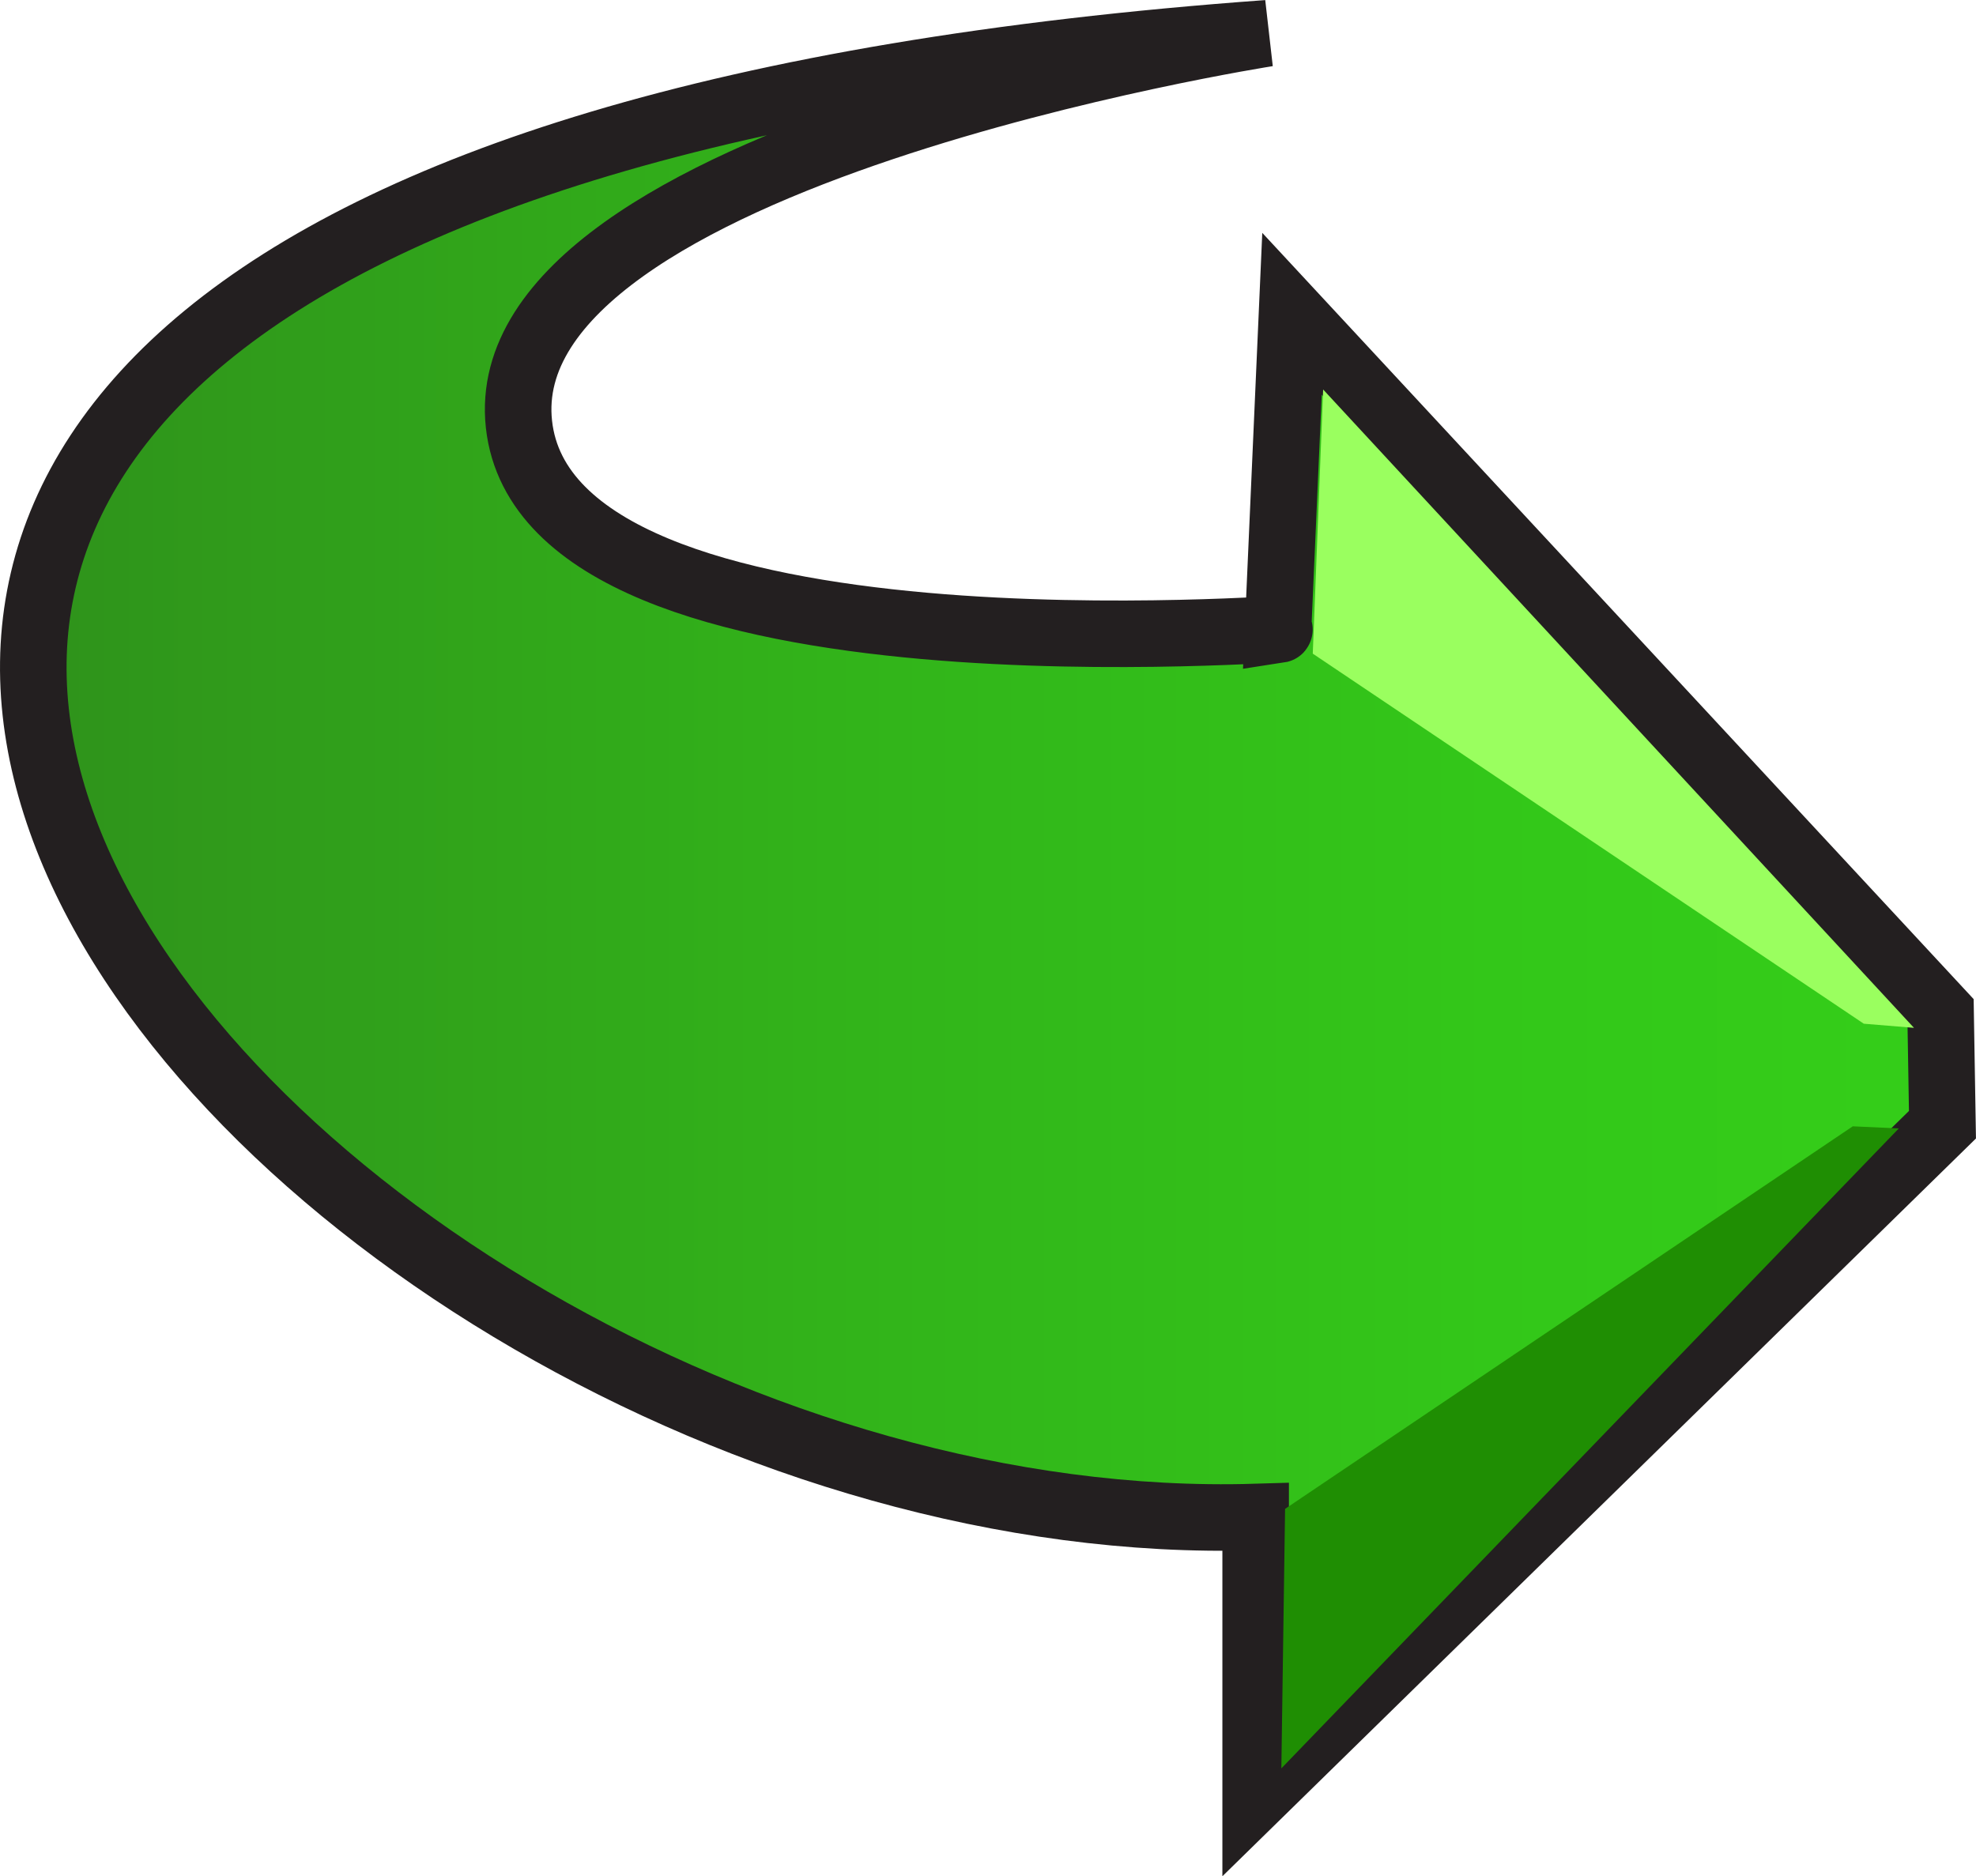<?xml version="1.0" encoding="iso-8859-1"?>
<!-- Generator: Adobe Illustrator 12.0.1, SVG Export Plug-In . SVG Version: 6.00 Build 51448)  -->
<!DOCTYPE svg PUBLIC "-//W3C//DTD SVG 1.1//EN" "http://www.w3.org/Graphics/SVG/1.1/DTD/svg11.dtd">
<svg  version="1.1" id="&#xCD;_xBC__xB2_&#xE3;_x5F_1" xmlns="http://www.w3.org/2000/svg" xmlns:xlink="http://www.w3.org/1999/xlink" width="14.846" height="14.098"
	 viewBox="0 0 14.846 14.098" style="overflow:visible;enable-background:new 0 0 14.846 14.098;" xml:space="preserve">
<linearGradient id="XMLID_2_" gradientUnits="userSpaceOnUse" x1="0.249" y1="6.877" x2="14.594" y2="6.877" gradientTransform="matrix(-1 0 0 1 14.844 0)">
	<stop  offset="0" style="stop-color:#34CE19"/>
	<stop  offset="0.237" style="stop-color:#33C719"/>
	<stop  offset="0.583" style="stop-color:#32B31A"/>
	<stop  offset="0.995" style="stop-color:#2F931B"/>
	<stop  offset="1" style="stop-color:#2F931B"/>
</linearGradient>
<path style="fill:url(#XMLID_2_);stroke:#231F20;stroke-width:0.5;" d="M9.524,0.25c0,0-5.846,0.912-5.625,2.938s6,1.5,5.703,1.545
	l0.105-2.375l4.873,5.25l0.014,0.844l-5.16,5.053v-2.105C1.946,11.628-6.851,1.437,9.524,0.25z"/>
<polyline style="fill:#9AFF5F;" points="11.875,5.017 9.941,2.927 9.863,4.912 14.003,7.693 14.38,7.724 11.875,5.017 "/>
<polygon style="fill:#1F8E03;" points="13.92,8.464 14.266,8.48 9.627,13.289 9.655,11.339 "/>
</svg>
